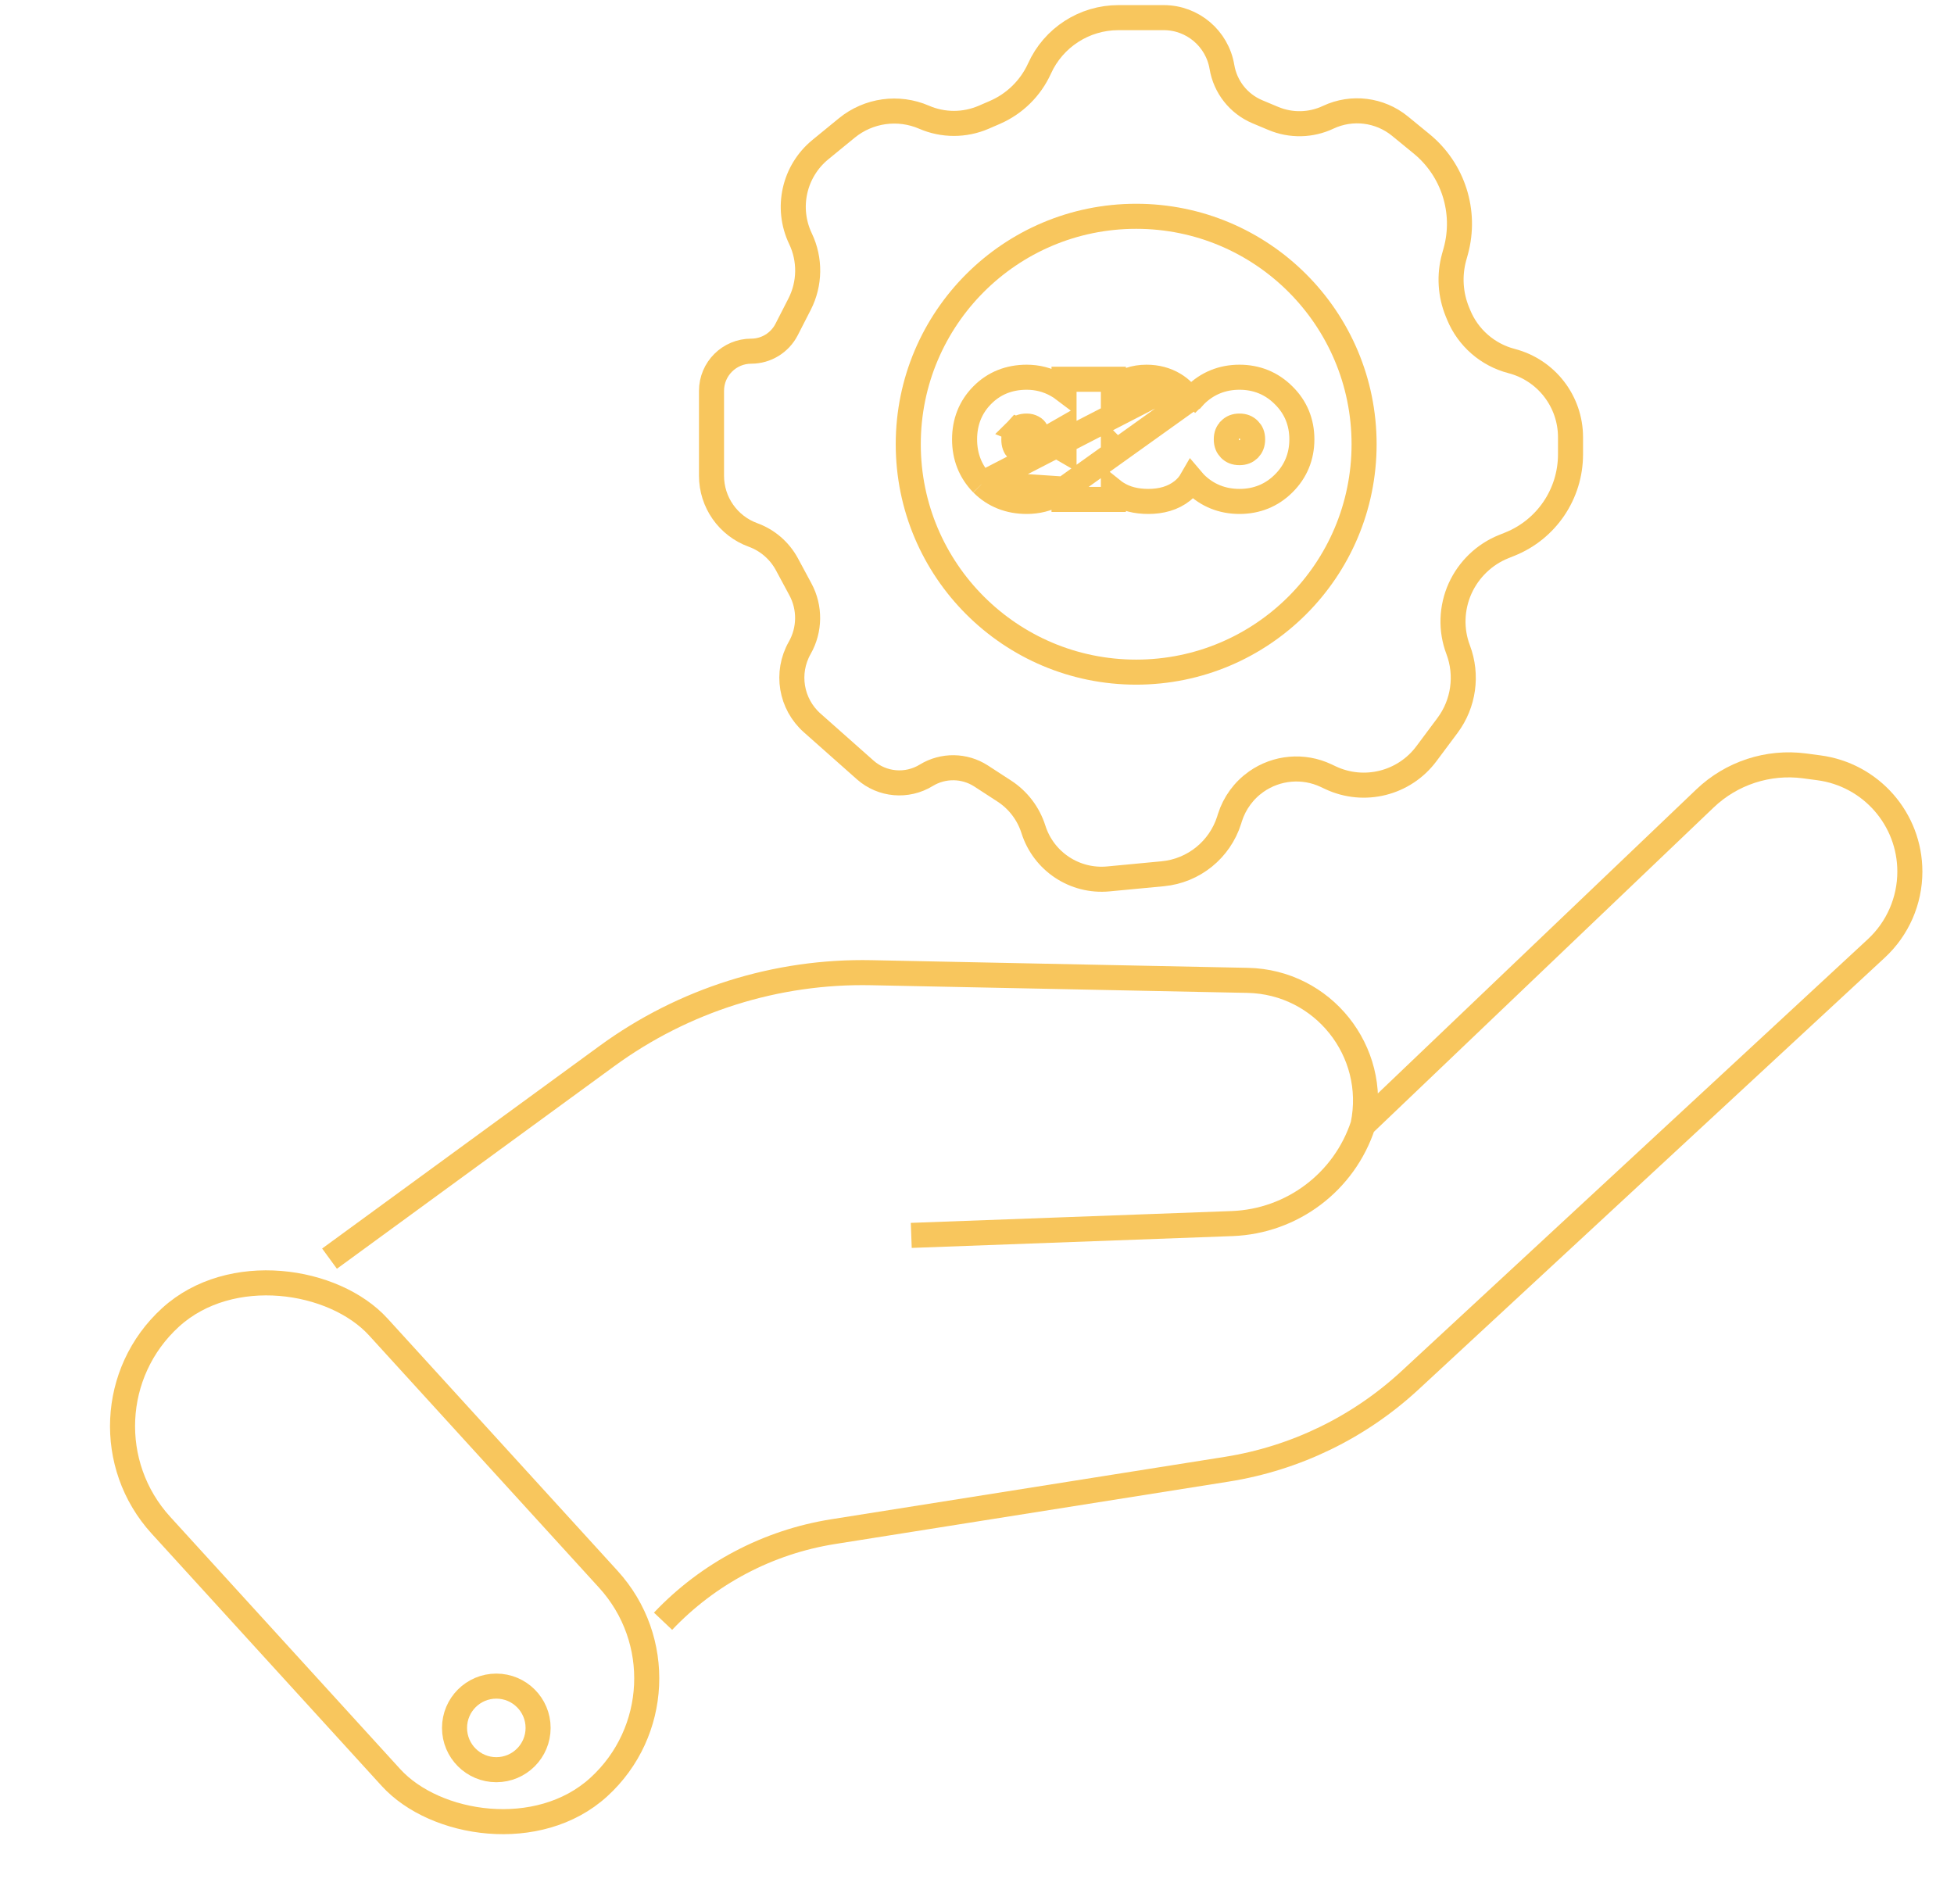 <svg width="39" height="38" viewBox="0 0 39 38" fill="none" xmlns="http://www.w3.org/2000/svg">
<rect x="1.234" y="28.272" width="5.872" height="12.686" rx="2.936" transform="rotate(-42.355 1.234 28.272)" stroke="#F8C65D" stroke-width="0.5"/>
<circle cx="9.906" cy="34.487" r="0.834" stroke="#F8C65D" stroke-width="0.5"/>
<path d="M13.234 32.358V32.358C14.137 31.405 15.33 30.776 16.628 30.57L24.486 29.324C25.855 29.107 27.129 28.488 28.146 27.546L37.449 18.93C37.876 18.535 38.119 17.979 38.119 17.396V17.396C38.119 16.347 37.341 15.46 36.3 15.324L36.015 15.286C35.29 15.191 34.56 15.43 34.031 15.935L27.205 22.451M27.205 22.451V22.451C26.833 23.59 25.79 24.376 24.592 24.421L18.188 24.657M27.205 22.451V22.451C27.507 20.981 26.402 19.597 24.902 19.567L17.393 19.414C15.498 19.375 13.643 19.96 12.113 21.078L6.577 25.121" stroke="#F8C65D" stroke-width="0.5"/>
<circle cx="22.677" cy="8.866" r="4.549" stroke="#F8C65D" stroke-width="0.5"/>
<path d="M19.858 2.243L19.634 2.34C19.254 2.504 18.824 2.504 18.445 2.34C17.93 2.117 17.335 2.2 16.901 2.555L16.374 2.986C15.848 3.417 15.684 4.15 15.977 4.764C16.175 5.179 16.168 5.662 15.959 6.071L15.7 6.577C15.564 6.842 15.291 7.009 14.994 7.009C14.556 7.009 14.201 7.364 14.201 7.801V9.496C14.201 10.024 14.532 10.496 15.029 10.677C15.318 10.782 15.559 10.99 15.706 11.262L15.975 11.762C16.172 12.127 16.167 12.569 15.962 12.93C15.68 13.427 15.784 14.052 16.212 14.43L17.27 15.368C17.608 15.667 18.102 15.71 18.487 15.474C18.824 15.268 19.25 15.273 19.582 15.488L20.042 15.787C20.319 15.966 20.526 16.237 20.626 16.553C20.829 17.194 21.452 17.606 22.122 17.542L23.209 17.439C23.825 17.38 24.346 16.959 24.533 16.368L24.548 16.319C24.64 16.029 24.825 15.776 25.074 15.601C25.482 15.314 26.014 15.267 26.466 15.48L26.555 15.522C27.226 15.838 28.027 15.638 28.47 15.043L28.89 14.48C29.215 14.045 29.295 13.474 29.103 12.966C28.953 12.571 28.969 12.13 29.142 11.745C29.314 11.366 29.627 11.063 30.014 10.909L30.133 10.861C30.866 10.568 31.346 9.858 31.346 9.069V8.727C31.346 8.011 30.863 7.386 30.17 7.206C29.692 7.082 29.3 6.74 29.113 6.284L29.09 6.228C28.947 5.881 28.923 5.497 29.022 5.135L29.056 5.013C29.272 4.226 29.004 3.386 28.373 2.87L27.942 2.517C27.539 2.188 26.983 2.119 26.511 2.34C26.165 2.504 25.765 2.512 25.412 2.363L25.095 2.23C24.722 2.073 24.456 1.736 24.389 1.337C24.294 0.769 23.803 0.352 23.227 0.352H22.322C21.643 0.352 21.026 0.75 20.747 1.369C20.569 1.76 20.252 2.072 19.858 2.243Z" stroke="#F8C65D" stroke-width="0.5"/>
<path d="M19.603 9.652L19.603 9.652C19.368 9.412 19.252 9.112 19.252 8.769C19.252 8.426 19.368 8.126 19.604 7.888L19.604 7.888C19.842 7.647 20.144 7.529 20.492 7.529C20.705 7.529 20.906 7.58 21.09 7.683C21.142 7.712 21.191 7.743 21.237 7.778V7.57H21.487H21.972H22.222V7.777C22.23 7.769 22.239 7.761 22.248 7.753L22.249 7.752L22.249 7.752C22.427 7.6 22.644 7.529 22.884 7.529C23.083 7.529 23.27 7.576 23.436 7.676M19.603 9.652L23.436 7.676M19.603 9.652L19.604 9.653C19.843 9.892 20.145 10.008 20.492 10.008C20.705 10.008 20.906 9.959 21.089 9.858L21.089 9.858L21.09 9.858C21.142 9.829 21.191 9.797 21.237 9.762M19.603 9.652L21.237 9.762M23.436 7.676C23.57 7.757 23.676 7.866 23.757 7.998M23.436 7.676L23.757 7.998M23.757 7.998C23.787 7.96 23.82 7.924 23.855 7.889M23.757 7.998L23.855 7.889M21.237 9.762V9.968H21.487H21.972H22.222V9.797C22.242 9.813 22.263 9.827 22.285 9.841C22.467 9.959 22.684 10.008 22.919 10.008C23.176 10.008 23.41 9.946 23.598 9.797C23.678 9.734 23.74 9.66 23.787 9.578C23.808 9.603 23.831 9.627 23.854 9.651L23.854 9.651L23.856 9.652C24.097 9.889 24.397 10.008 24.739 10.008C25.081 10.008 25.379 9.889 25.619 9.651L25.619 9.651C25.861 9.412 25.984 9.112 25.984 8.769C25.984 8.426 25.862 8.127 25.619 7.889C25.38 7.65 25.081 7.529 24.739 7.529C24.396 7.529 24.096 7.65 23.855 7.889M21.237 9.762L23.855 7.889M23.855 7.889C23.855 7.889 23.855 7.889 23.855 7.889L24.031 8.067L23.855 7.889ZM20.768 8.765L20.673 8.59C20.662 8.57 20.646 8.551 20.614 8.535L20.607 8.531L20.607 8.531C20.578 8.515 20.541 8.504 20.492 8.504C20.397 8.504 20.342 8.531 20.301 8.573L20.768 8.765ZM20.768 8.765L20.672 8.948C20.66 8.97 20.642 8.99 20.611 9.008C20.581 9.024 20.543 9.034 20.492 9.034C20.397 9.034 20.341 9.007 20.301 8.968C20.262 8.926 20.235 8.867 20.235 8.769C20.235 8.669 20.263 8.612 20.301 8.573L20.768 8.765ZM22.222 8.947C22.223 8.948 22.224 8.949 22.226 8.95L22.222 8.952V8.947ZM21.237 8.561V8.975L21.018 8.848L20.879 8.767L21.017 8.687L21.237 8.561ZM24.928 8.577L24.928 8.577L24.93 8.579C24.974 8.623 25.001 8.679 25.001 8.769C25.001 8.858 24.974 8.916 24.929 8.963C24.881 9.009 24.824 9.034 24.739 9.034C24.653 9.034 24.596 9.009 24.549 8.963C24.503 8.916 24.476 8.858 24.476 8.769C24.476 8.679 24.503 8.623 24.548 8.579L24.548 8.579L24.549 8.577C24.597 8.529 24.654 8.504 24.739 8.504C24.823 8.504 24.88 8.529 24.928 8.577Z" stroke="#F8C65D" stroke-width="0.5"/>
</svg>
